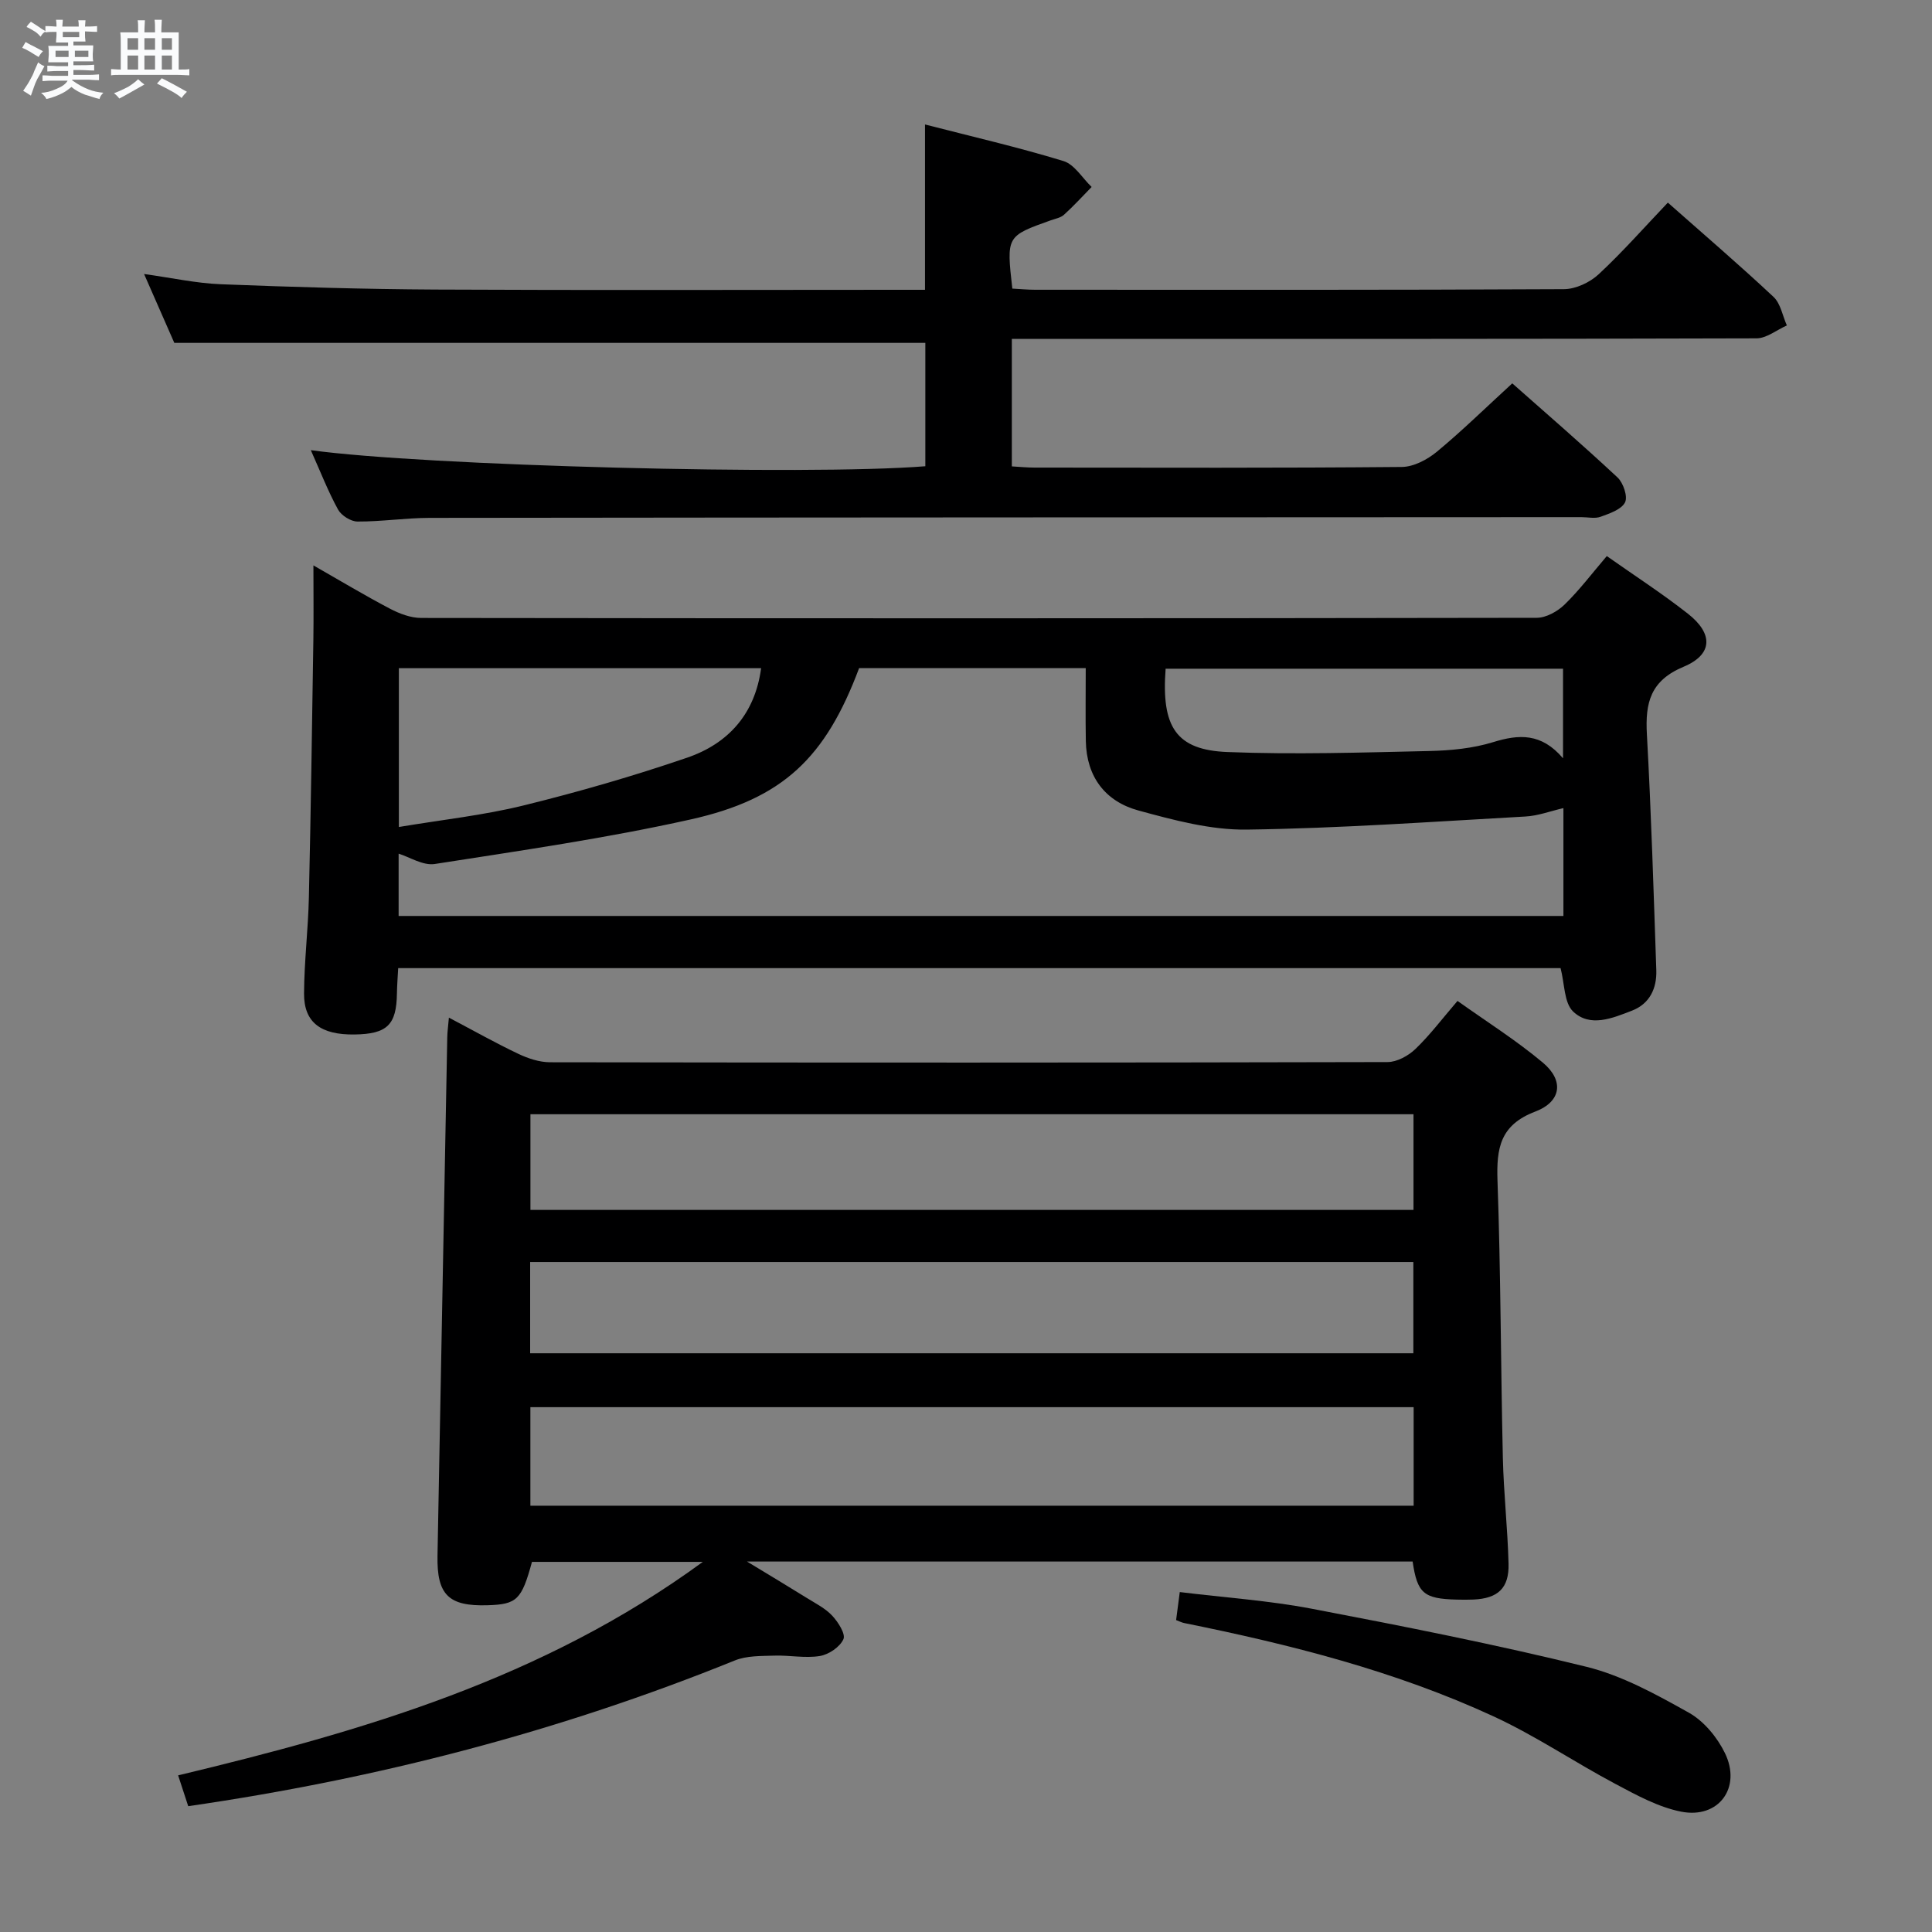 <svg enable-background="new 0 0 400 400" viewBox="0 0 400 400" xmlns="http://www.w3.org/2000/svg"><rect x="0" y="0" width="400" height="400" fill="#808080" stroke="none"/><path d="m6.8 9.5c.6.3 1.3.7 2.1 1.1-.4.4-.7.8-.9 1.2-.7-.4-1.3-.8-1.8-1.1s-1.1-.6-1.6-.8c.2-.4.5-.8.7-1.2.4.2.8.5 1.5.8zm.9 6.9c-.3.6-.5 1.1-.7 1.7s-.4 1.1-.6 1.7c-.6-.4-1.1-.7-1.6-1 .7-1 1.2-1.8 1.5-2.4.3-.5.6-1.1.8-1.7.3-.6.5-1.2.8-1.8.3.3.8.6 1.3.8-.7 1.3-1.2 2.2-1.5 2.7zm.1-11c.4.3 1 .7 1.7 1.1-.5.2-.8.6-1.1 1.1-.5-.6-1-1-1.4-1.2s-.9-.6-1.5-.8c.2-.4.5-.7.9-1.1.5.3.9.6 1.4.9zm10.5 13.1c1 .4 2 .6 3.1.7-.4.4-.7.8-.8 1.3-.9-.2-1.9-.6-3-.9-1-.4-2-.9-2.8-1.6-.5.4-1.1.9-1.9 1.3s-1.9.9-3.3 1.2c-.1-.3-.5-.8-1.1-1.3 1 0 2.1-.3 3.2-.8 1.2-.5 1.9-1 2.3-1.7h-3.2c-.4 0-1 0-2 .1v-1.2c1 0 1.7.1 2 .1h3.3v-1h-2.3c-.2 0-.9 0-2 .1v-1.2c1.2 0 1.9.1 2 .1h2.3v-.8h-4.1c0-.7.1-1.2.1-1.6 0-.5 0-1.1-.1-1.8h4.1v-.7h-2.5c0-.6.1-1.1.1-1.6v-.6h-.5c-.4 0-1 0-1.8.1v-1.3c1.2 0 1.9.1 2.1.1h.2c0-.3 0-.8-.1-1.4h1.4c0 .6-.1 1-.1 1.4h3.4c0-.4 0-.8-.1-1.3h1.5c0 .4-.1.9-.1 1.3.7 0 1.5 0 2.5-.1v1.2c-1 0-1.8-.1-2.5-.1v.6c0 .3 0 .8.1 1.5h-2.5v.8h4.1c0 .7-.1 1.3-.1 1.8s0 1 .1 1.5h-4.1v.8h1.4c.8 0 1.8 0 2.9-.1v1.2c-1 0-1.9-.1-2.8-.1h-1.5v1h3.2c.3 0 1 0 2.1-.1v1.2c-1.1 0-1.8-.1-2.1-.1h-3.4l-.1.1c1.4 1 2.4 1.5 3.4 1.9zm-4.1-6.7v-1.3h-2.7v1.3zm2.2-4.1v-1.1h-3.4v1.1zm1.9 4.1v-1.3h-2.8v1.3z" fill="#fafbfc"/><path d="m37 6.7v2.3 5.4c1 0 1.8 0 2.2-.1v1.3c-.6 0-1.5-.1-2.5-.1h-11.9c-.7 0-1.3 0-1.8.1v-1.3c.5 0 1.1.1 2 .1v-5.2c0-1 0-1.8-.1-2.5h3.7c0-1.3 0-2.1-.1-2.5h1.5c0 .4-.1 1.3-.1 2.5h2.2c0-1.2 0-2.1-.1-2.6h1.5c0 .4-.1 1.3-.1 2.6zm-12.3 13.7c-.3-.4-.7-.8-1.1-1.1 1.1-.4 2.1-.9 2.9-1.3.8-.5 1.5-1 2.1-1.6.4.4.9.8 1.3 1.1-2.5 1.4-4.2 2.4-5.2 2.9zm3.9-10.1v-2.4h-2.2v2.4zm0 4.1v-2.9h-2.2v2.9zm3.5-4.1v-2.4h-2.2v2.4zm0 4.1v-2.9h-2.2v2.9zm.4 2.9 1-1.1c.6.3 1.4.7 2.5 1.3s2 1.1 2.7 1.5c-.4.4-.8.8-1.1 1.3-.8-.8-2.5-1.7-5.1-3zm3.1-7v-2.4h-2.1v2.4zm0 4.1v-2.9h-2.1v2.9z" fill="#fafbfc"/><g fill="#000001"><path d="m38.97 373.95c-.71-2.16-1.32-4.03-2.09-6.38 38.16-9.15 75.47-19.93 108.63-44.2-12.63 0-23.98 0-35.37 0-2.14 7.85-3.11 8.8-9.22 8.98-8.05.24-10.49-2.16-10.34-10.24.66-35.77 1.34-71.55 2.02-107.32.02-1.14.18-2.27.34-4.1 5.04 2.65 9.62 5.24 14.36 7.49 2.02.96 4.36 1.74 6.56 1.75 57.8.09 115.61.1 173.41-.04 1.95 0 4.3-1.29 5.77-2.7 2.99-2.86 5.5-6.21 8.72-9.96 5.99 4.27 12.16 8.15 17.69 12.79 4.36 3.66 3.87 8.04-1.59 10.12-7.29 2.77-8.05 7.58-7.82 14.3.68 19.12.67 38.27 1.11 57.4.17 7.31.99 14.6 1.18 21.91.13 5.07-2.2 7.19-7.26 7.42-1.16.05-2.33.04-3.5.01-6.81-.17-8.14-1.31-9.1-7.88-45.49 0-91 0-137.81 0 4.83 2.93 8.61 5.19 12.35 7.52 1.83 1.14 3.85 2.15 5.29 3.69 1.23 1.32 2.81 3.79 2.32 4.87-.73 1.62-3.04 3.18-4.89 3.48-3.06.5-6.29-.19-9.44-.08-2.74.09-5.69 0-8.15 1-36.29 14.7-73.89 24.48-113.17 30.17zm253.71-82.61c-61.23 0-121.96 0-182.87 0v20.4h182.87c0-6.84 0-13.42 0-20.4zm-182.86-60.65v19.81h182.83c0-6.72 0-13.12 0-19.81-61.02 0-121.76 0-182.83 0zm-.06 49.49h182.86c0-6.51 0-12.59 0-18.89-61.05 0-121.78 0-182.86 0z"/><path d="m323.1 200.44c-79.83 0-159.93 0-240.66 0-.09 1.73-.23 3.48-.26 5.23-.09 6.53-2.02 8.41-8.78 8.51-6.97.1-10.48-2.49-10.45-8.46.03-6.64.85-13.28 1-19.92.41-17.8.65-35.61.93-53.42.07-4.81.01-9.61.01-15.32 5.58 3.19 10.63 6.22 15.84 8.96 1.97 1.03 4.3 1.92 6.47 1.92 76.99.1 153.98.1 230.96-.03 1.95 0 4.31-1.32 5.77-2.74 3.08-3 5.7-6.48 8.74-10.04 5.69 4.01 11.43 7.72 16.78 11.92 5.29 4.14 5.2 8.45-.87 10.99-6.89 2.88-7.97 7.45-7.61 13.97.9 16.27 1.39 32.56 1.95 48.84.13 3.77-1.36 6.98-5.05 8.4-4.02 1.55-8.67 3.54-12.2.15-1.86-1.83-1.72-5.71-2.57-8.96zm-145.23-62.11c-6.94 18.5-15.68 27.06-34.94 31.34-17.46 3.89-35.22 6.45-52.91 9.21-2.46.38-5.26-1.46-7.49-2.14v12.9h241.16c0-7.56 0-14.83 0-22.33-2.73.63-5.27 1.6-7.86 1.74-19.23 1.07-38.46 2.45-57.71 2.71-7.46.1-15.1-1.96-22.4-3.95-6.87-1.87-10.77-6.96-10.91-14.37-.09-4.95-.02-9.91-.02-15.11-16.06 0-31.32 0-46.92 0zm-20.29.01c-25.07 0-49.95 0-75 0v32.88c8.95-1.5 17.55-2.42 25.86-4.47 11.4-2.81 22.72-6.08 33.82-9.88 8.53-2.92 14.06-9.07 15.32-18.53zm166.03 18.66c0-7.02 0-12.77 0-18.55-27.65 0-54.98 0-82.28 0-.91 12.07 2.16 16.83 12.8 17.25 13.9.55 27.85.1 41.77-.21 4.44-.1 9.04-.54 13.25-1.84 5.33-1.65 9.98-1.92 14.46 3.35z"/><path d="m64.35 93.2c23.2 3.24 102.83 5.3 127.23 3.33 0-8.5 0-17.06 0-25.54-51.42 0-102.96 0-155.49 0-1.7-3.88-3.85-8.78-6.26-14.26 5.76.8 10.81 1.92 15.9 2.12 14.8.58 29.61 1.02 44.42 1.1 32 .16 63.99.05 95.99.05h5.37c0-11.53 0-22.59 0-34.23 9.58 2.47 19.22 4.69 28.66 7.57 2.28.69 3.91 3.52 5.84 5.37-1.89 1.93-3.72 3.94-5.72 5.75-.69.63-1.8.82-2.73 1.15-9.2 3.28-9.2 3.27-7.97 14.14 1.52.08 3.12.24 4.72.24 36.5.01 72.99.07 109.48-.12 2.43-.01 5.37-1.39 7.19-3.08 4.97-4.62 9.47-9.74 14.33-14.84 7.53 6.66 14.85 12.93 21.88 19.52 1.47 1.38 1.87 3.91 2.76 5.91-2.1.93-4.2 2.67-6.3 2.67-49.33.15-98.65.12-147.98.12-1.96 0-3.92 0-6.18 0v26.39c1.56.09 3.15.25 4.74.25 25.33.02 50.66.1 75.99-.13 2.45-.02 5.27-1.51 7.24-3.13 5.25-4.34 10.12-9.13 15.64-14.18 6.79 6.01 14.42 12.6 21.79 19.48 1.2 1.12 2.16 3.98 1.55 5.17-.76 1.48-3.19 2.29-5.05 2.97-1.18.43-2.64.08-3.97.08-79.49.04-158.98.05-238.47.15-4.98.01-9.96.78-14.93.76-1.38 0-3.35-1.25-4.03-2.48-2.07-3.77-3.63-7.81-5.64-12.3z"/><path d="m243.5 335.42c.23-1.77.46-3.51.76-5.8 9.3 1.14 18.41 1.75 27.32 3.45 19.03 3.63 38.07 7.39 56.87 12.02 7.42 1.83 14.46 5.73 21.22 9.51 3.1 1.74 5.86 5.08 7.45 8.34 3.5 7.15-1.27 13.66-9.03 12.15-4.74-.93-9.27-3.43-13.62-5.74-8.5-4.51-16.53-9.97-25.24-13.99-20.43-9.43-42.14-14.9-64.12-19.34-.46-.1-.89-.33-1.61-.6z"/></g></svg>